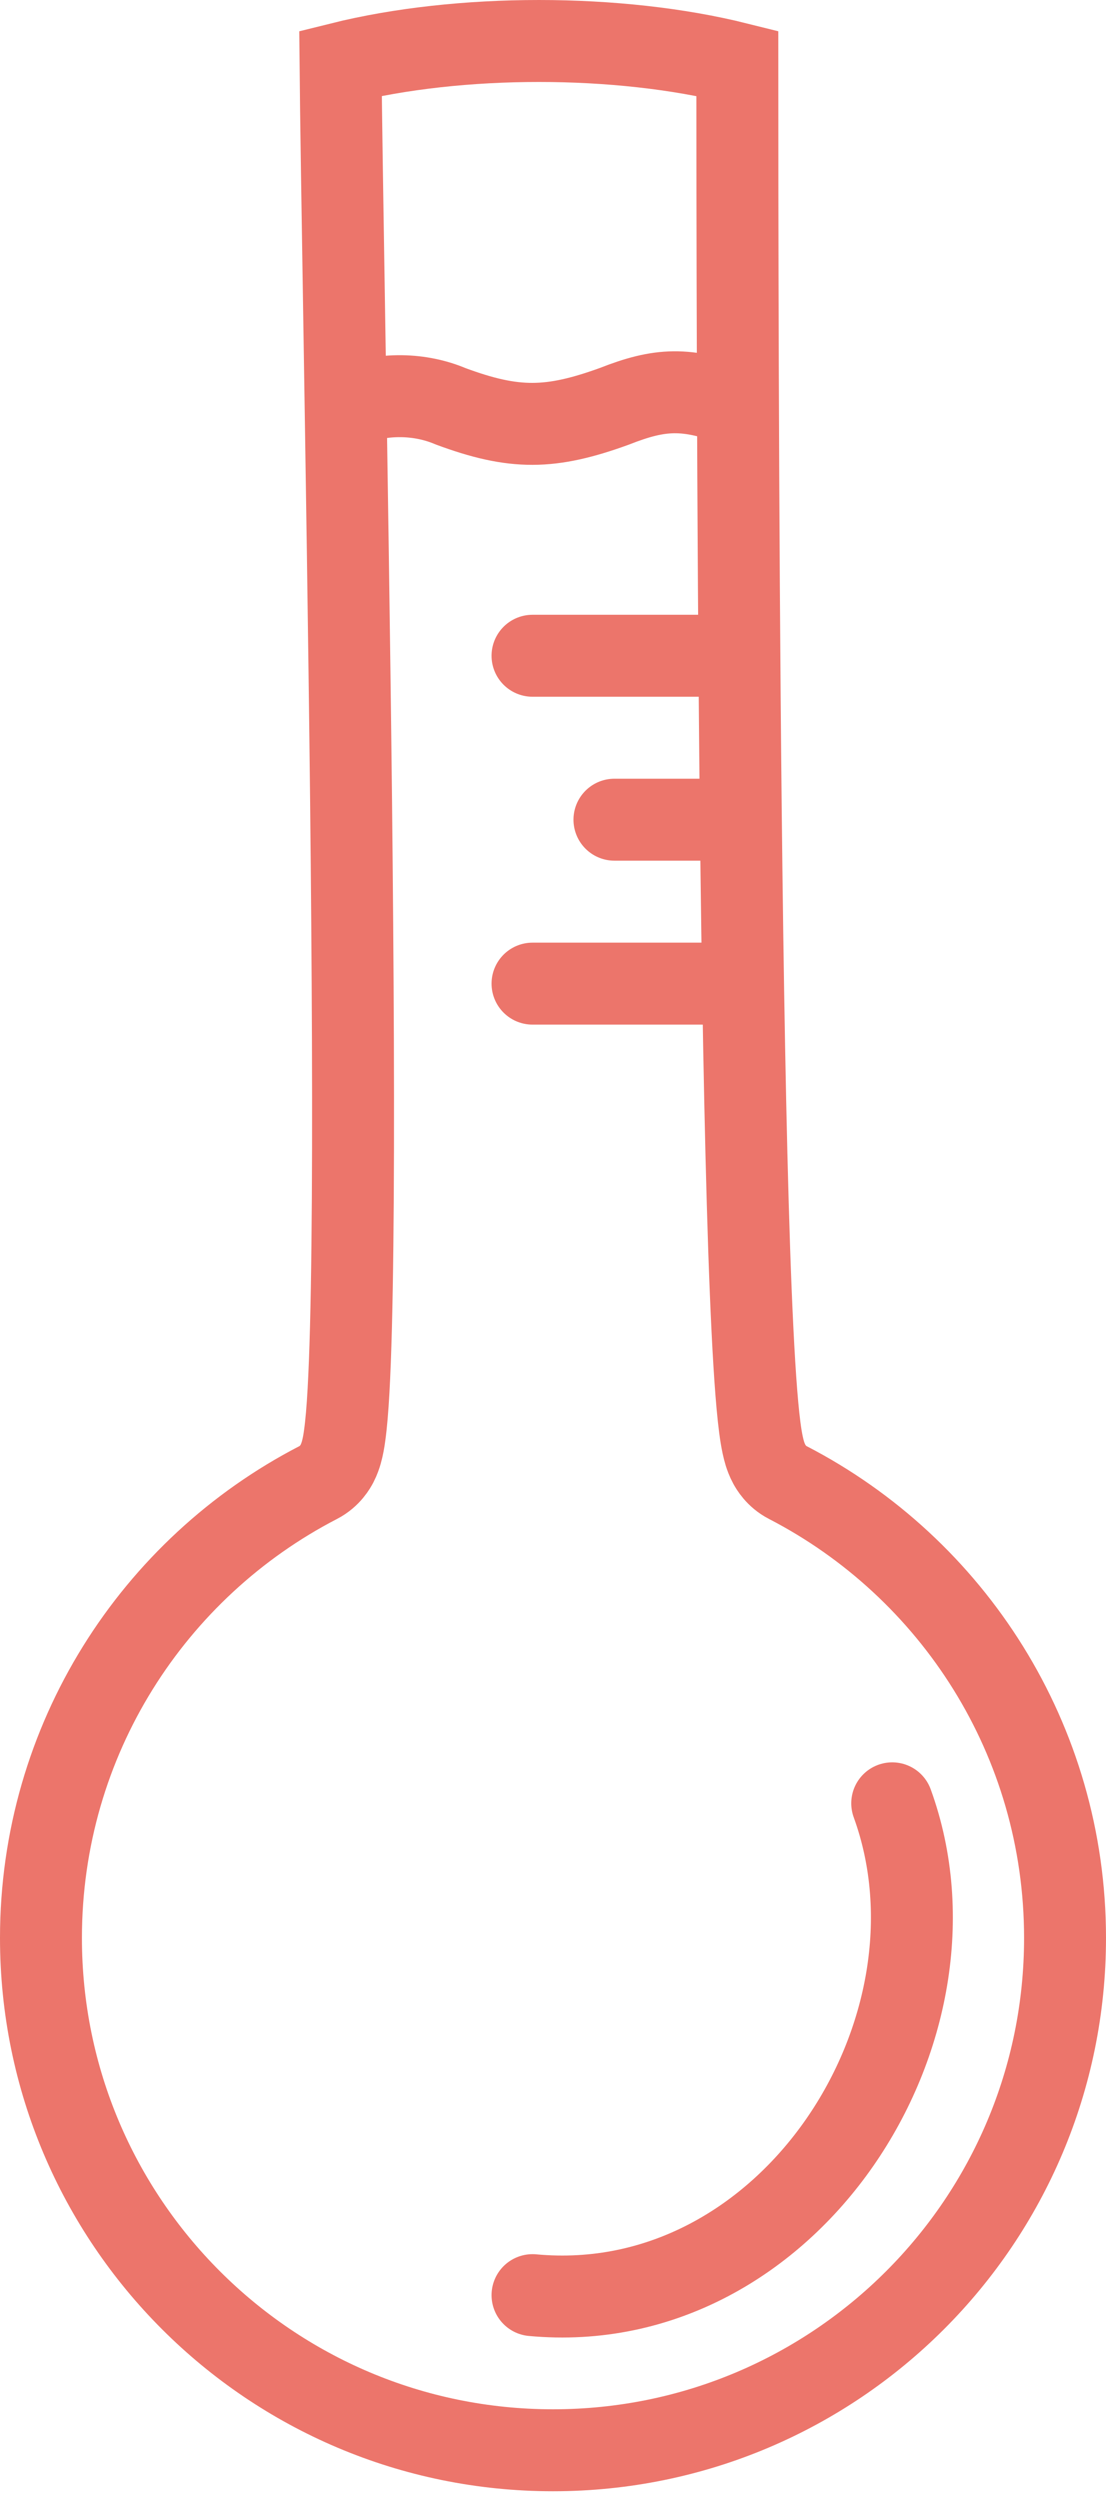 <svg width="27" height="61" viewBox="0 0 27 61" fill="none" xmlns="http://www.w3.org/2000/svg">
<path d="M26 47.285C26 54.188 20.404 59.785 13.5 59.785C6.596 59.785 1 54.188 1 47.285C1 42.449 3.746 38.252 7.768 36.173C8.062 36.021 8.192 35.777 8.229 35.707C8.282 35.604 8.313 35.507 8.332 35.442C8.37 35.308 8.396 35.161 8.414 35.025C8.453 34.746 8.484 34.374 8.508 33.939C8.557 33.062 8.587 31.84 8.603 30.386C8.636 27.475 8.614 23.586 8.571 19.576C8.525 15.423 8.457 11.146 8.402 7.671C8.36 5.028 8.325 2.849 8.313 1.543C11.218 0.819 15.096 0.819 18 1.544C18 4.724 18.006 12.497 18.084 19.785C18.127 23.765 18.192 27.607 18.289 30.479C18.338 31.913 18.396 33.119 18.464 33.983C18.498 34.411 18.536 34.778 18.581 35.054C18.603 35.188 18.632 35.333 18.672 35.465C18.692 35.528 18.725 35.623 18.779 35.723C18.817 35.792 18.947 36.026 19.232 36.173C23.254 38.252 26 42.449 26 47.285Z" stroke="#EC756B" stroke-width="2"/>
<line x1="18" y1="16" x2="13" y2="16" stroke="#EC756B" stroke-width="2" stroke-linecap="round" stroke-linejoin="round"/>
<path d="M18 9.913C16.76 9.439 16.11 9.476 15 9.913C13.441 10.478 12.561 10.492 11 9.913C10.278 9.606 9.351 9.563 8.5 9.913" stroke="#EC756B" stroke-width="2" stroke-linecap="round" stroke-linejoin="round"/>
<line x1="18" y1="20" x2="15" y2="20" stroke="#EC756B" stroke-width="2" stroke-linecap="round" stroke-linejoin="round"/>
<line x1="18" y1="24" x2="13" y2="24" stroke="#EC756B" stroke-width="2" stroke-linecap="round" stroke-linejoin="round"/>
<path d="M13 56C19.28 56.585 23.781 49.5 21.781 44" stroke="#EC756B" stroke-width="2" stroke-linecap="round" stroke-linejoin="round"/>
</svg>

